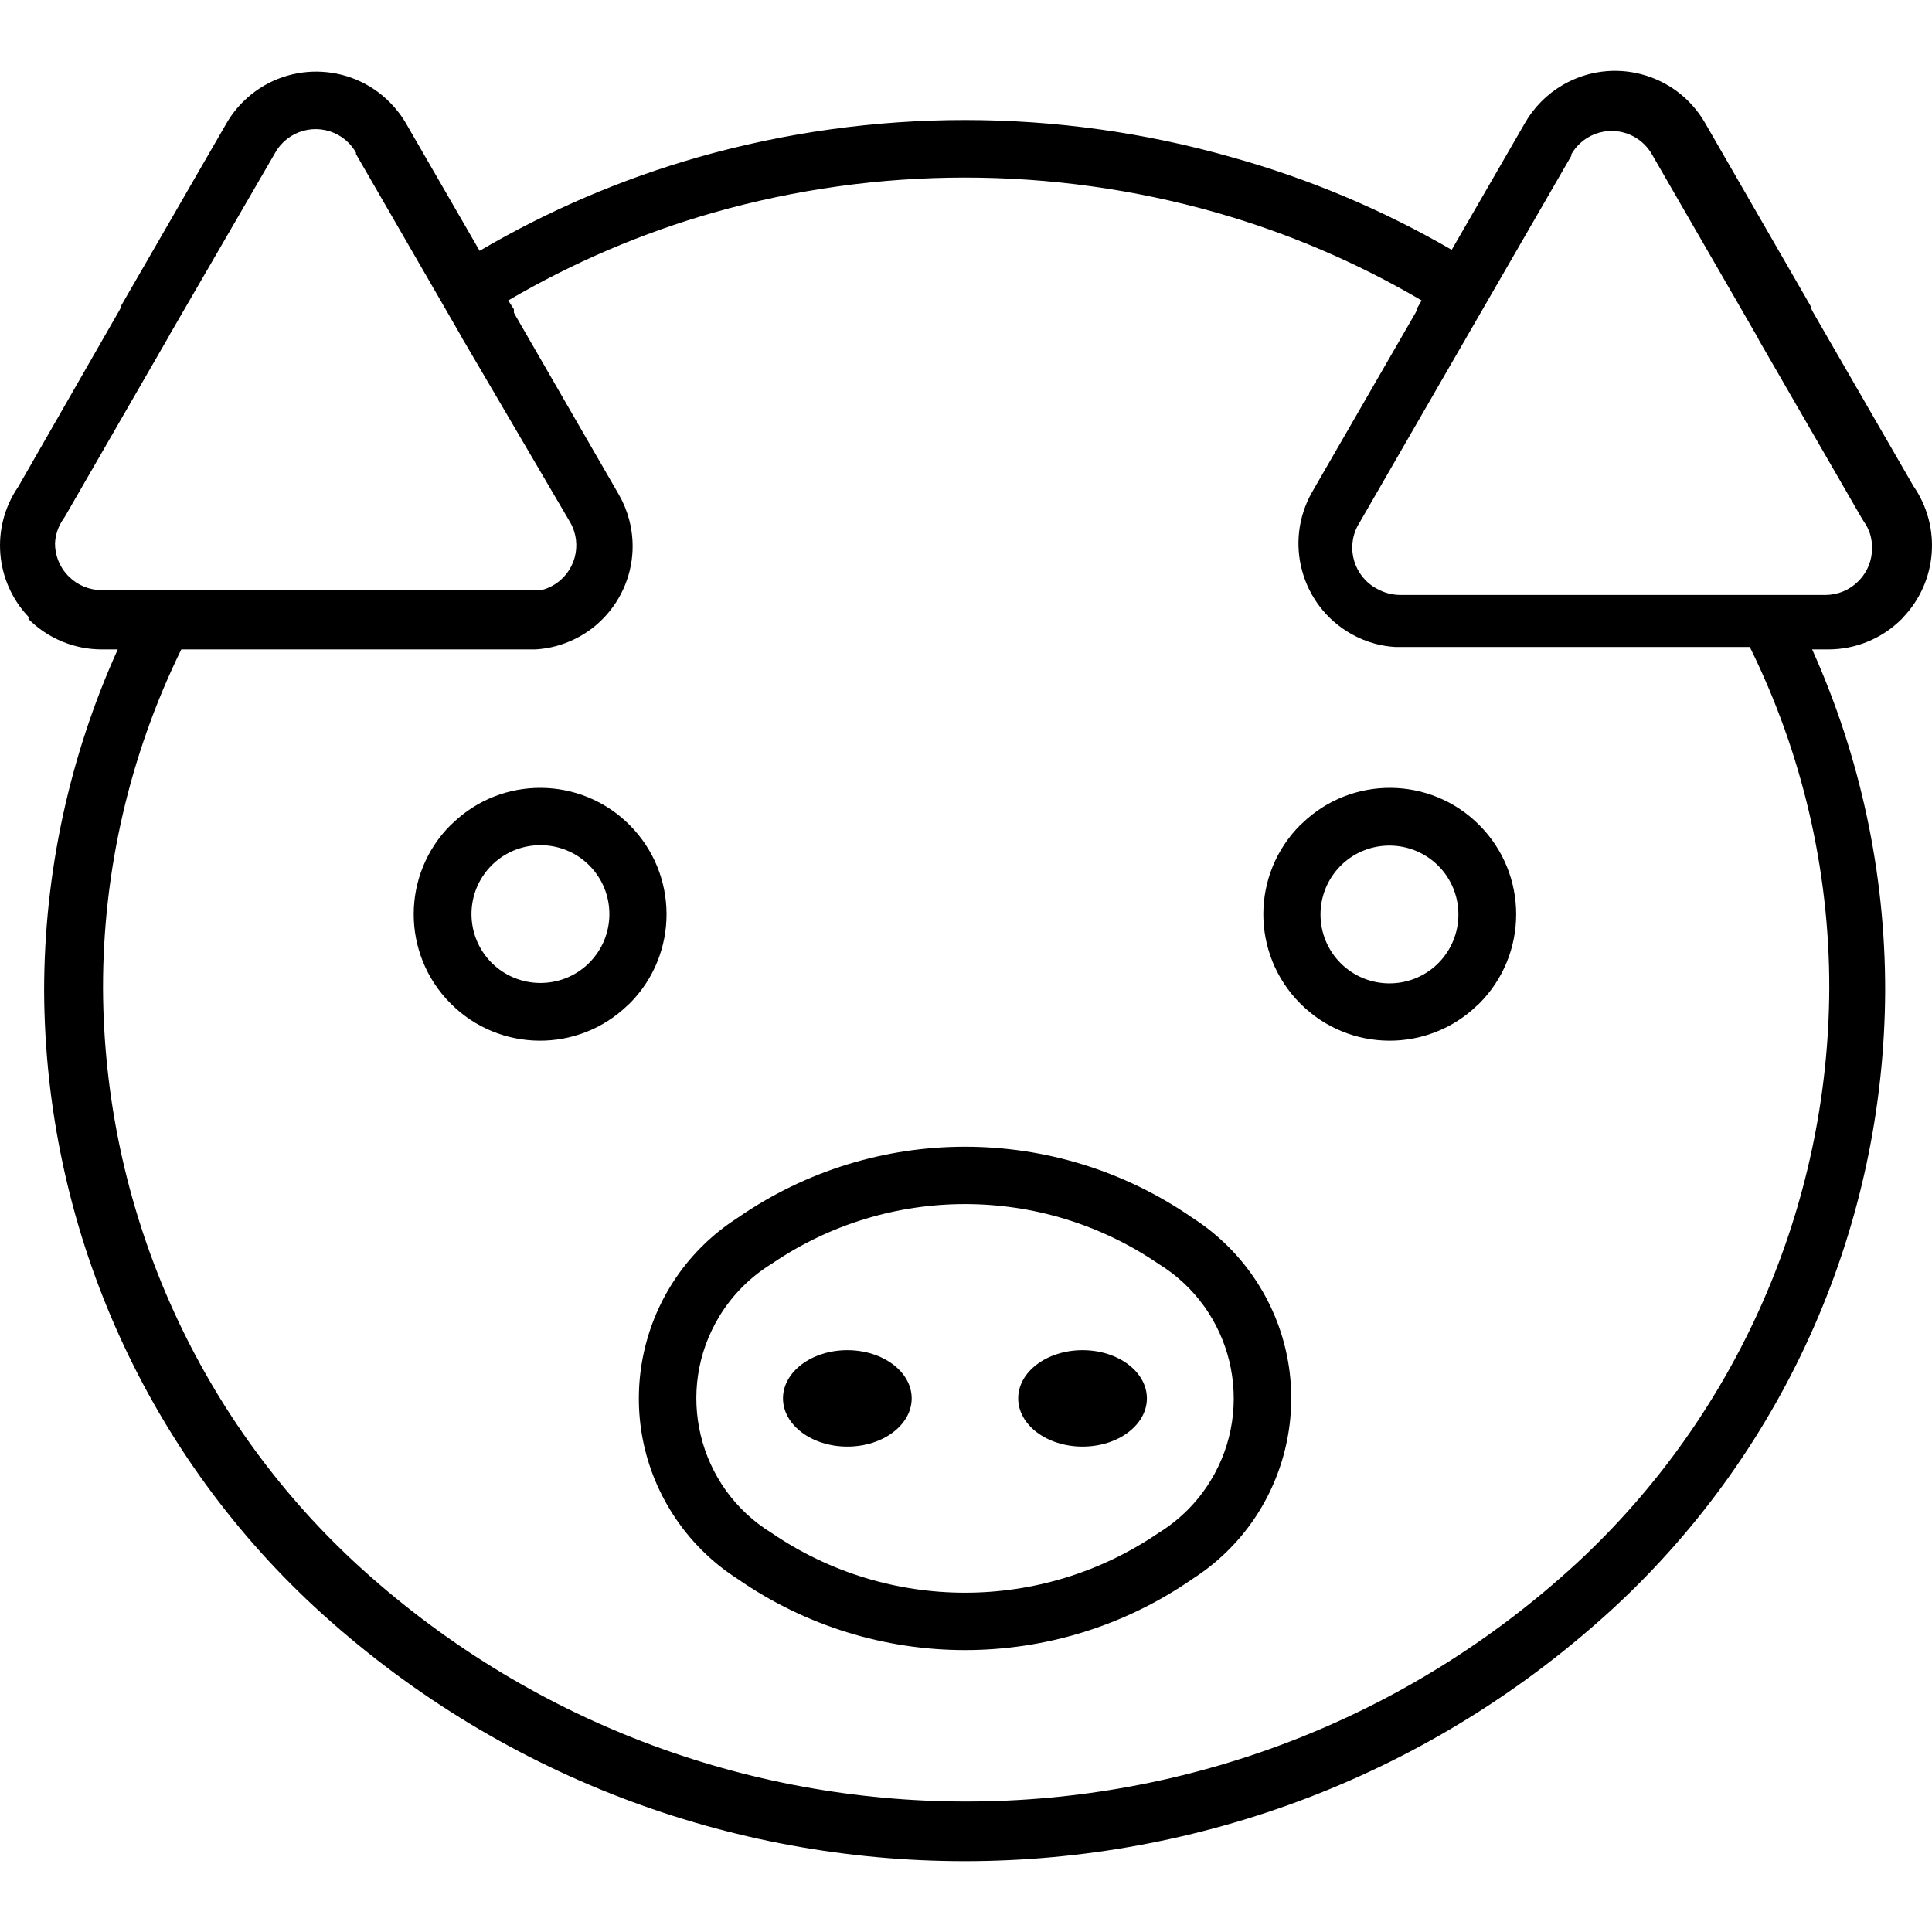 <?xml version="1.0" encoding="iso-8859-1"?>
<!-- Generator: Adobe Illustrator 19.0.0, SVG Export Plug-In . SVG Version: 6.00 Build 0)  -->
<svg version="1.1" id="Capa_1" xmlns="http://www.w3.org/2000/svg" xmlns:xlink="http://www.w3.org/1999/xlink" x="0px" y="0px"
	 viewBox="0 0 383.115 383.115" style="enable-background:new 0 0 383.115 383.115;" xml:space="preserve">
<g>
	<g>
		<ellipse cx="168.028" cy="277.3" rx="12.76" ry="9.56"/>
	</g>
</g>
<g>
	<g>
		<path d="M249.327,254.358c-3.309-5.163-7.695-9.55-12.859-12.859c-27.126-18.805-63.074-18.805-90.2,0
			c-19.772,12.67-25.529,38.97-12.859,58.741c3.309,5.163,7.695,9.55,12.859,12.859c27.123,18.817,63.077,18.817,90.2,0
			C256.24,300.43,261.997,274.13,249.327,254.358z M240.049,293.64c-2.589,4.234-6.147,7.791-10.38,10.38
			c-23.105,15.749-53.495,15.749-76.6,0c-14.757-9.024-19.405-28.303-10.38-43.06c2.589-4.234,6.147-7.791,10.38-10.38
			c23.105-15.749,53.495-15.749,76.6,0C244.425,259.604,249.073,278.883,240.049,293.64z"/>
	</g>
</g>
<g>
	<g>
		<ellipse cx="214.668" cy="277.3" rx="12.76" ry="9.56"/>
	</g>
</g>
<g>
	<g>
		<path d="M293.336,163.608c-0.009-0.009-0.019-0.019-0.028-0.028c-9.643-9.67-25.262-9.813-35.08-0.32l-0.36,0.32
			c-9.786,9.771-9.799,25.625-0.028,35.412c0.009,0.009,0.019,0.019,0.028,0.028h0c9.643,9.67,25.262,9.813,35.08,0.32l0.36-0.32
			C303.095,189.249,303.107,173.395,293.336,163.608z M285.202,191.006c-0.005,0.005-0.009,0.009-0.014,0.014l-0.24,0.24
			c-5.383,5.08-13.826,4.974-19.08-0.24c-5.346-5.339-5.352-14-0.014-19.346c0.005-0.005,0.009-0.009,0.014-0.014l0.24-0.24
			c5.383-5.08,13.826-4.974,19.08,0.24C290.534,176.999,290.54,185.66,285.202,191.006z"/>
	</g>
</g>
<g>
	<g>
		<path d="M379.428,96.38l-20-34.64l-0.28-0.6v-0.28l-21.08-36.56c-5.716-9.837-18.324-13.178-28.161-7.462
			c-3.174,1.844-5.797,4.503-7.599,7.702l-14.44,25c-13.697-7.943-28.347-14.112-43.6-18.36c-34.594-9.837-71.246-9.837-105.84,0
			c-15.166,4.333-29.722,10.569-43.32,18.56l-14.44-25c-0.894-1.593-1.997-3.059-3.28-4.36c-7.943-8.115-20.96-8.255-29.075-0.312
			c-1.309,1.281-2.441,2.731-3.365,4.312l-21.04,36.44v0.28l-0.28,0.52l-20,34.88c-5.53,8.029-4.661,18.838,2.08,25.88l-0.08,0.36
			c3.868,3.878,9.123,6.052,14.6,6.04h3.12c-9.61,21.27-14.587,44.34-14.6,67.68c0.188,46.384,19.595,90.614,53.6,122.16
			c72.801,67.265,185.079,67.265,257.88,0c34.005-31.546,53.412-75.776,53.6-122.16c0.027-23.332-4.909-46.402-14.48-67.68h3.16
			c5.477,0.012,10.732-2.162,14.6-6.04l0.32-0.36C384.178,115.285,385.014,104.424,379.428,96.38z M20.148,117.02
			c-2.449-0.003-4.795-0.982-6.52-2.72l-0.24-0.24c-1.602-1.713-2.489-3.974-2.48-6.32c0.041-0.816,0.189-1.623,0.44-2.4
			c0.294-0.901,0.726-1.751,1.28-2.52l0.28-0.44l20.48-35.52l0.32-0.6l20.88-36c2.509-4.418,8.125-5.966,12.543-3.457
			c1.443,0.819,2.637,2.014,3.457,3.457v0.28l17.28,29.92l3.64,6.32l0.2,0.4l0.32,0.52l21.04,35.88
			c2.516,4.389,0.997,9.987-3.392,12.502c-0.729,0.418-1.512,0.734-2.328,0.938h-2.36h-0.84H20.148z M362.748,195.98
			c-0.178,43.258-18.282,84.506-50,113.92c-68.443,63.118-173.877,63.118-242.32,0c-31.719-29.414-49.822-70.662-50-113.92
			c-0.028-23.292,5.281-46.28,15.52-67.2h69.12h1.12c1.351-0.079,2.691-0.293,4-0.64c10.954-2.905,17.48-14.14,14.575-25.094
			c-0.463-1.745-1.154-3.422-2.055-4.986l-20.6-35.68l-0.2-0.4v-0.36v-0.28l-1.12-1.76c12.796-7.511,26.491-13.371,40.76-17.44
			c32.557-9.24,67.043-9.24,99.6,0c14.269,4.067,27.965,9.927,40.76,17.44l-0.88,1.52v0.28l-0.32,0.64l-20.52,35.56
			c-5.631,9.886-2.181,22.465,7.705,28.095c1.514,0.863,3.132,1.529,4.815,1.985c1.309,0.347,2.649,0.561,4,0.64h1.12h69.16
			C357.383,149.345,362.777,172.507,362.748,195.98z M368.748,115.02l-0.24,0.24c-1.725,1.738-4.071,2.717-6.52,2.72h-84.36
			c-1.613-0.019-3.196-0.445-4.6-1.24c-4.499-2.409-6.193-8.008-3.785-12.507c0.119-0.223,0.248-0.441,0.385-0.653l20.52-35.56
			c0.166-0.242,0.313-0.496,0.44-0.76l21-36.36v-0.28c2.509-4.418,8.125-5.966,12.543-3.457c1.443,0.819,2.637,2.014,3.457,3.457
			l20.92,36.24l0.32,0.64l20.28,35.12l0.44,0.72c0.554,0.769,0.986,1.619,1.28,2.52c0.279,0.92,0.414,1.878,0.4,2.84
			C371.238,111.046,370.35,113.307,368.748,115.02z"/>
	</g>
</g>
<g>
	<g>
		<path d="M124.856,163.608c-0.009-0.009-0.019-0.019-0.028-0.028c-9.643-9.67-25.262-9.813-35.08-0.32l-0.36,0.32
			c-9.786,9.771-9.799,25.625-0.028,35.412c0.009,0.009,0.019,0.019,0.028,0.028c9.643,9.67,25.262,9.813,35.08,0.32l0.36-0.32
			C134.615,189.249,134.627,173.395,124.856,163.608z M116.842,190.926c-0.005,0.005-0.009,0.009-0.014,0.014l-0.24,0.24
			c-5.383,5.08-13.826,4.974-19.08-0.24c-5.346-5.339-5.352-14-0.014-19.346c0.005-0.005,0.009-0.009,0.014-0.014l0.24-0.24
			c5.383-5.08,13.826-4.974,19.08,0.24C122.174,176.919,122.18,185.58,116.842,190.926z"/>
	</g>
</g>
<g>
</g>
<g>
</g>
<g>
</g>
<g>
</g>
<g>
</g>
<g>
</g>
<g>
</g>
<g>
</g>
<g>
</g>
<g>
</g>
<g>
</g>
<g>
</g>
<g>
</g>
<g>
</g>
<g>
</g>
</svg>
